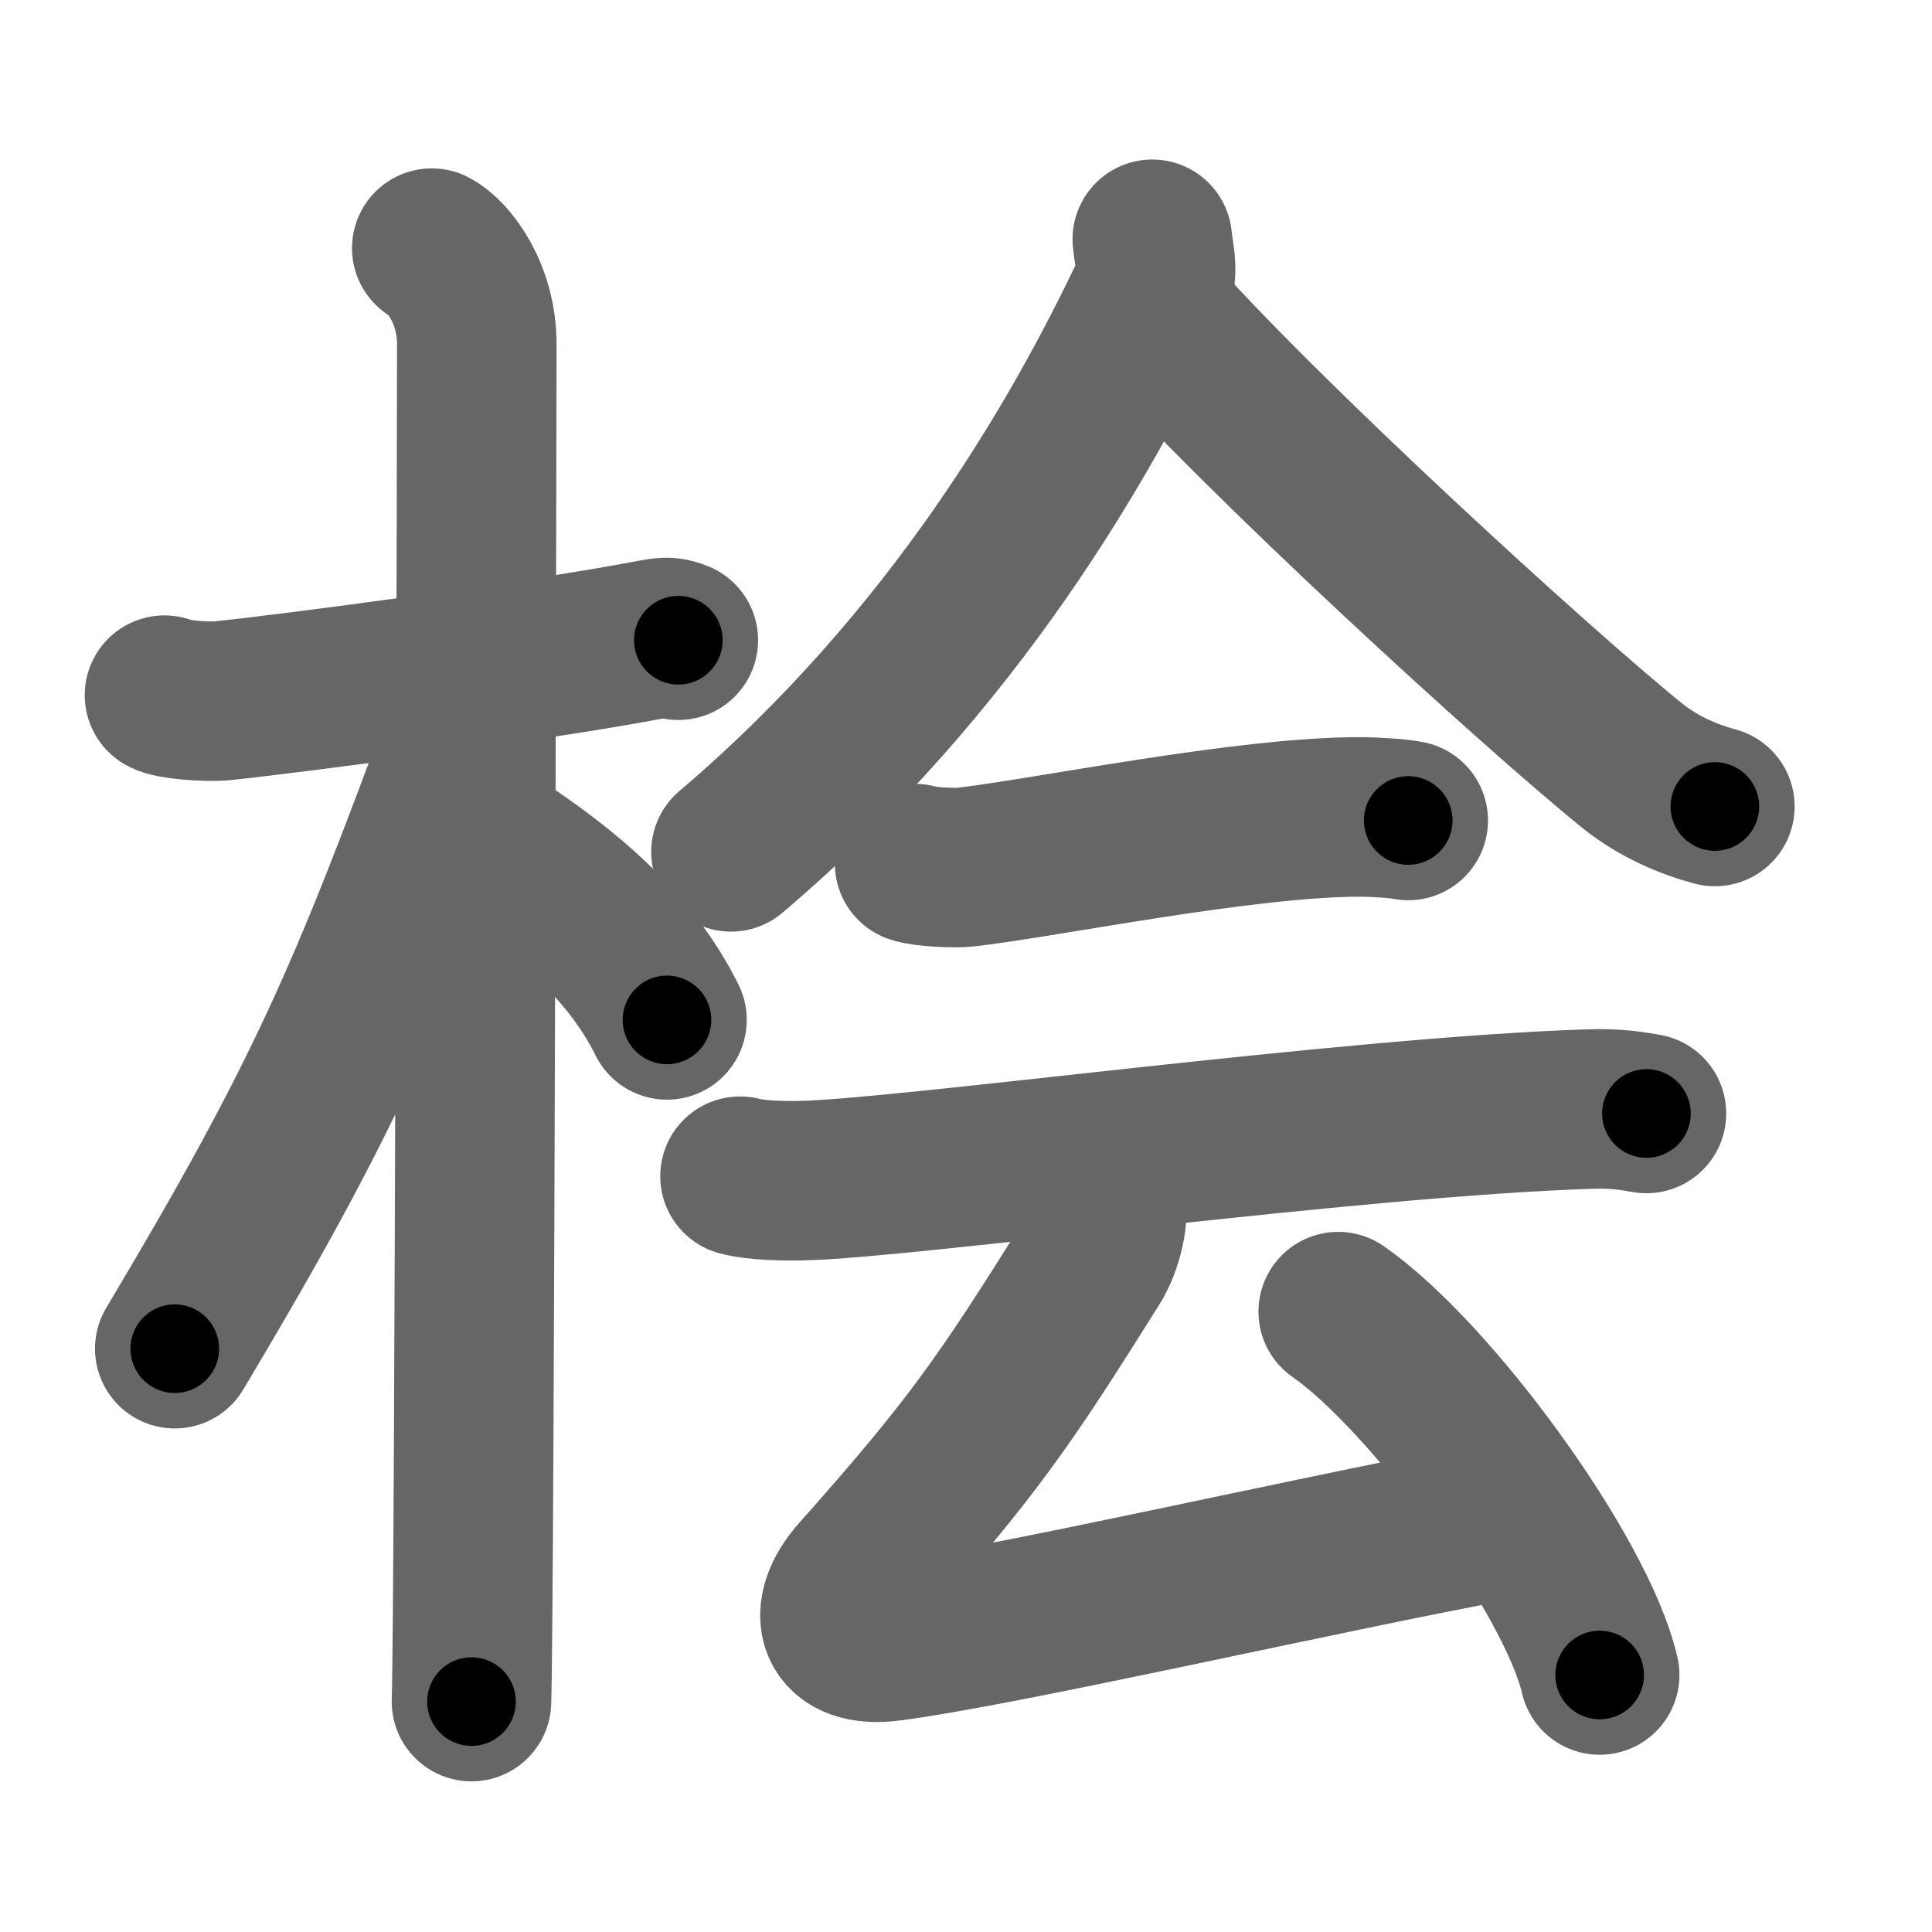 <svg xmlns="http://www.w3.org/2000/svg" width="109" height="109" viewBox="0 0 109 109" id="6867"><g fill="none" stroke="#666" stroke-width="9" stroke-linecap="round" stroke-linejoin="round"><g><g><path d="M9.28,39.22c0.35,0.24,2.39,0.41,3.31,0.31c3.94-0.41,17.62-2.21,23.95-3.41c0.92-0.17,1.15-0.24,1.73,0" /><path d="M24.36,14c0.91,0.47,2.54,2.5,2.54,5.42c0,0.95-0.12,70.75-0.3,76.58" /><path d="M26.44,40.78c-5.65,15.37-8.07,21.06-16.58,35.31" /><path d="M28.22,47.9c3.53,2.35,7.28,5.35,9.41,9.64" /></g><g><g><path d="M65.01,13.5c0.09,1.03,0.46,1.88-0.18,3.21c-3.76,7.88-10.9,20.57-23.59,31.35" /><path d="M64.72,17.31C71,24.5,86.74,38.88,92.09,43.2c1.5,1.21,3.24,1.92,4.66,2.3" /></g><g><g><path d="M51.6,48.72c0.55,0.2,2.35,0.27,2.89,0.2c4.59-0.53,15.77-2.84,22.25-2.83c0.91,0,2.25,0.1,2.71,0.2" /><path d="M41.75,66.36c0.91,0.25,2.57,0.27,3.47,0.25C51,66.5,76.25,63,89.72,62.57c1.51-0.05,2.42,0.12,3.17,0.25" /></g><g><path d="M62.33,67.57c0.32,0.88-0.09,2.63-0.76,3.68c-4.92,7.85-6.72,10.47-13.11,17.65c-1.86,2.09-1.32,4.11,1.76,3.7c6.48-0.84,24.04-4.9,34.59-6.86" /><path d="M75.5,74c5.21,3.62,13.45,14.87,14.75,20.5" /></g></g></g></g></g><g fill="none" stroke="#000" stroke-width="5" stroke-linecap="round" stroke-linejoin="round"><path d="M9.28,39.22c0.35,0.24,2.39,0.41,3.31,0.31c3.94-0.41,17.62-2.21,23.95-3.41c0.92-0.17,1.15-0.24,1.73,0" stroke-dasharray="29.309" stroke-dashoffset="29.309"><animate attributeName="stroke-dashoffset" values="29.309;29.309;0" dur="0.293s" fill="freeze" begin="0s;6867.click" /></path><path d="M24.36,14c0.91,0.47,2.54,2.5,2.54,5.42c0,0.95-0.12,70.75-0.3,76.58" stroke-dasharray="82.806" stroke-dashoffset="82.806"><animate attributeName="stroke-dashoffset" values="82.806" fill="freeze" begin="6867.click" /><animate attributeName="stroke-dashoffset" values="82.806;82.806;0" keyTimes="0;0.32;1" dur="0.916s" fill="freeze" begin="0s;6867.click" /></path><path d="M26.44,40.78c-5.65,15.37-8.07,21.06-16.58,35.31" stroke-dasharray="39.092" stroke-dashoffset="39.092"><animate attributeName="stroke-dashoffset" values="39.092" fill="freeze" begin="6867.click" /><animate attributeName="stroke-dashoffset" values="39.092;39.092;0" keyTimes="0;0.701;1" dur="1.307s" fill="freeze" begin="0s;6867.click" /></path><path d="M28.22,47.9c3.53,2.35,7.28,5.35,9.41,9.64" stroke-dasharray="13.632" stroke-dashoffset="13.632"><animate attributeName="stroke-dashoffset" values="13.632" fill="freeze" begin="6867.click" /><animate attributeName="stroke-dashoffset" values="13.632;13.632;0" keyTimes="0;0.906;1" dur="1.443s" fill="freeze" begin="0s;6867.click" /></path><path d="M65.01,13.5c0.09,1.03,0.46,1.88-0.18,3.21c-3.76,7.88-10.9,20.57-23.59,31.35" stroke-dasharray="42.809" stroke-dashoffset="42.809"><animate attributeName="stroke-dashoffset" values="42.809" fill="freeze" begin="6867.click" /><animate attributeName="stroke-dashoffset" values="42.809;42.809;0" keyTimes="0;0.771;1" dur="1.871s" fill="freeze" begin="0s;6867.click" /></path><path d="M64.72,17.31C71,24.5,86.74,38.88,92.09,43.2c1.5,1.21,3.24,1.92,4.66,2.3" stroke-dasharray="42.935" stroke-dashoffset="42.935"><animate attributeName="stroke-dashoffset" values="42.935" fill="freeze" begin="6867.click" /><animate attributeName="stroke-dashoffset" values="42.935;42.935;0" keyTimes="0;0.813;1" dur="2.3s" fill="freeze" begin="0s;6867.click" /></path><path d="M51.6,48.72c0.55,0.2,2.35,0.27,2.89,0.2c4.59-0.53,15.77-2.84,22.25-2.83c0.91,0,2.25,0.1,2.71,0.2" stroke-dasharray="28.078" stroke-dashoffset="28.078"><animate attributeName="stroke-dashoffset" values="28.078" fill="freeze" begin="6867.click" /><animate attributeName="stroke-dashoffset" values="28.078;28.078;0" keyTimes="0;0.891;1" dur="2.581s" fill="freeze" begin="0s;6867.click" /></path><path d="M41.75,66.36c0.91,0.25,2.57,0.27,3.47,0.25C51,66.5,76.25,63,89.72,62.57c1.51-0.05,2.42,0.12,3.17,0.25" stroke-dasharray="51.368" stroke-dashoffset="51.368"><animate attributeName="stroke-dashoffset" values="51.368" fill="freeze" begin="6867.click" /><animate attributeName="stroke-dashoffset" values="51.368;51.368;0" keyTimes="0;0.834;1" dur="3.095s" fill="freeze" begin="0s;6867.click" /></path><path d="M62.33,67.57c0.32,0.88-0.09,2.63-0.76,3.68c-4.92,7.85-6.72,10.47-13.11,17.65c-1.86,2.09-1.32,4.11,1.76,3.7c6.48-0.84,24.04-4.9,34.59-6.86" stroke-dasharray="67.339" stroke-dashoffset="67.339"><animate attributeName="stroke-dashoffset" values="67.339" fill="freeze" begin="6867.click" /><animate attributeName="stroke-dashoffset" values="67.339;67.339;0" keyTimes="0;0.859;1" dur="3.601s" fill="freeze" begin="0s;6867.click" /></path><path d="M75.5,74c5.21,3.62,13.45,14.87,14.75,20.5" stroke-dasharray="25.582" stroke-dashoffset="25.582"><animate attributeName="stroke-dashoffset" values="25.582" fill="freeze" begin="6867.click" /><animate attributeName="stroke-dashoffset" values="25.582;25.582;0" keyTimes="0;0.934;1" dur="3.857s" fill="freeze" begin="0s;6867.click" /></path></g></svg>